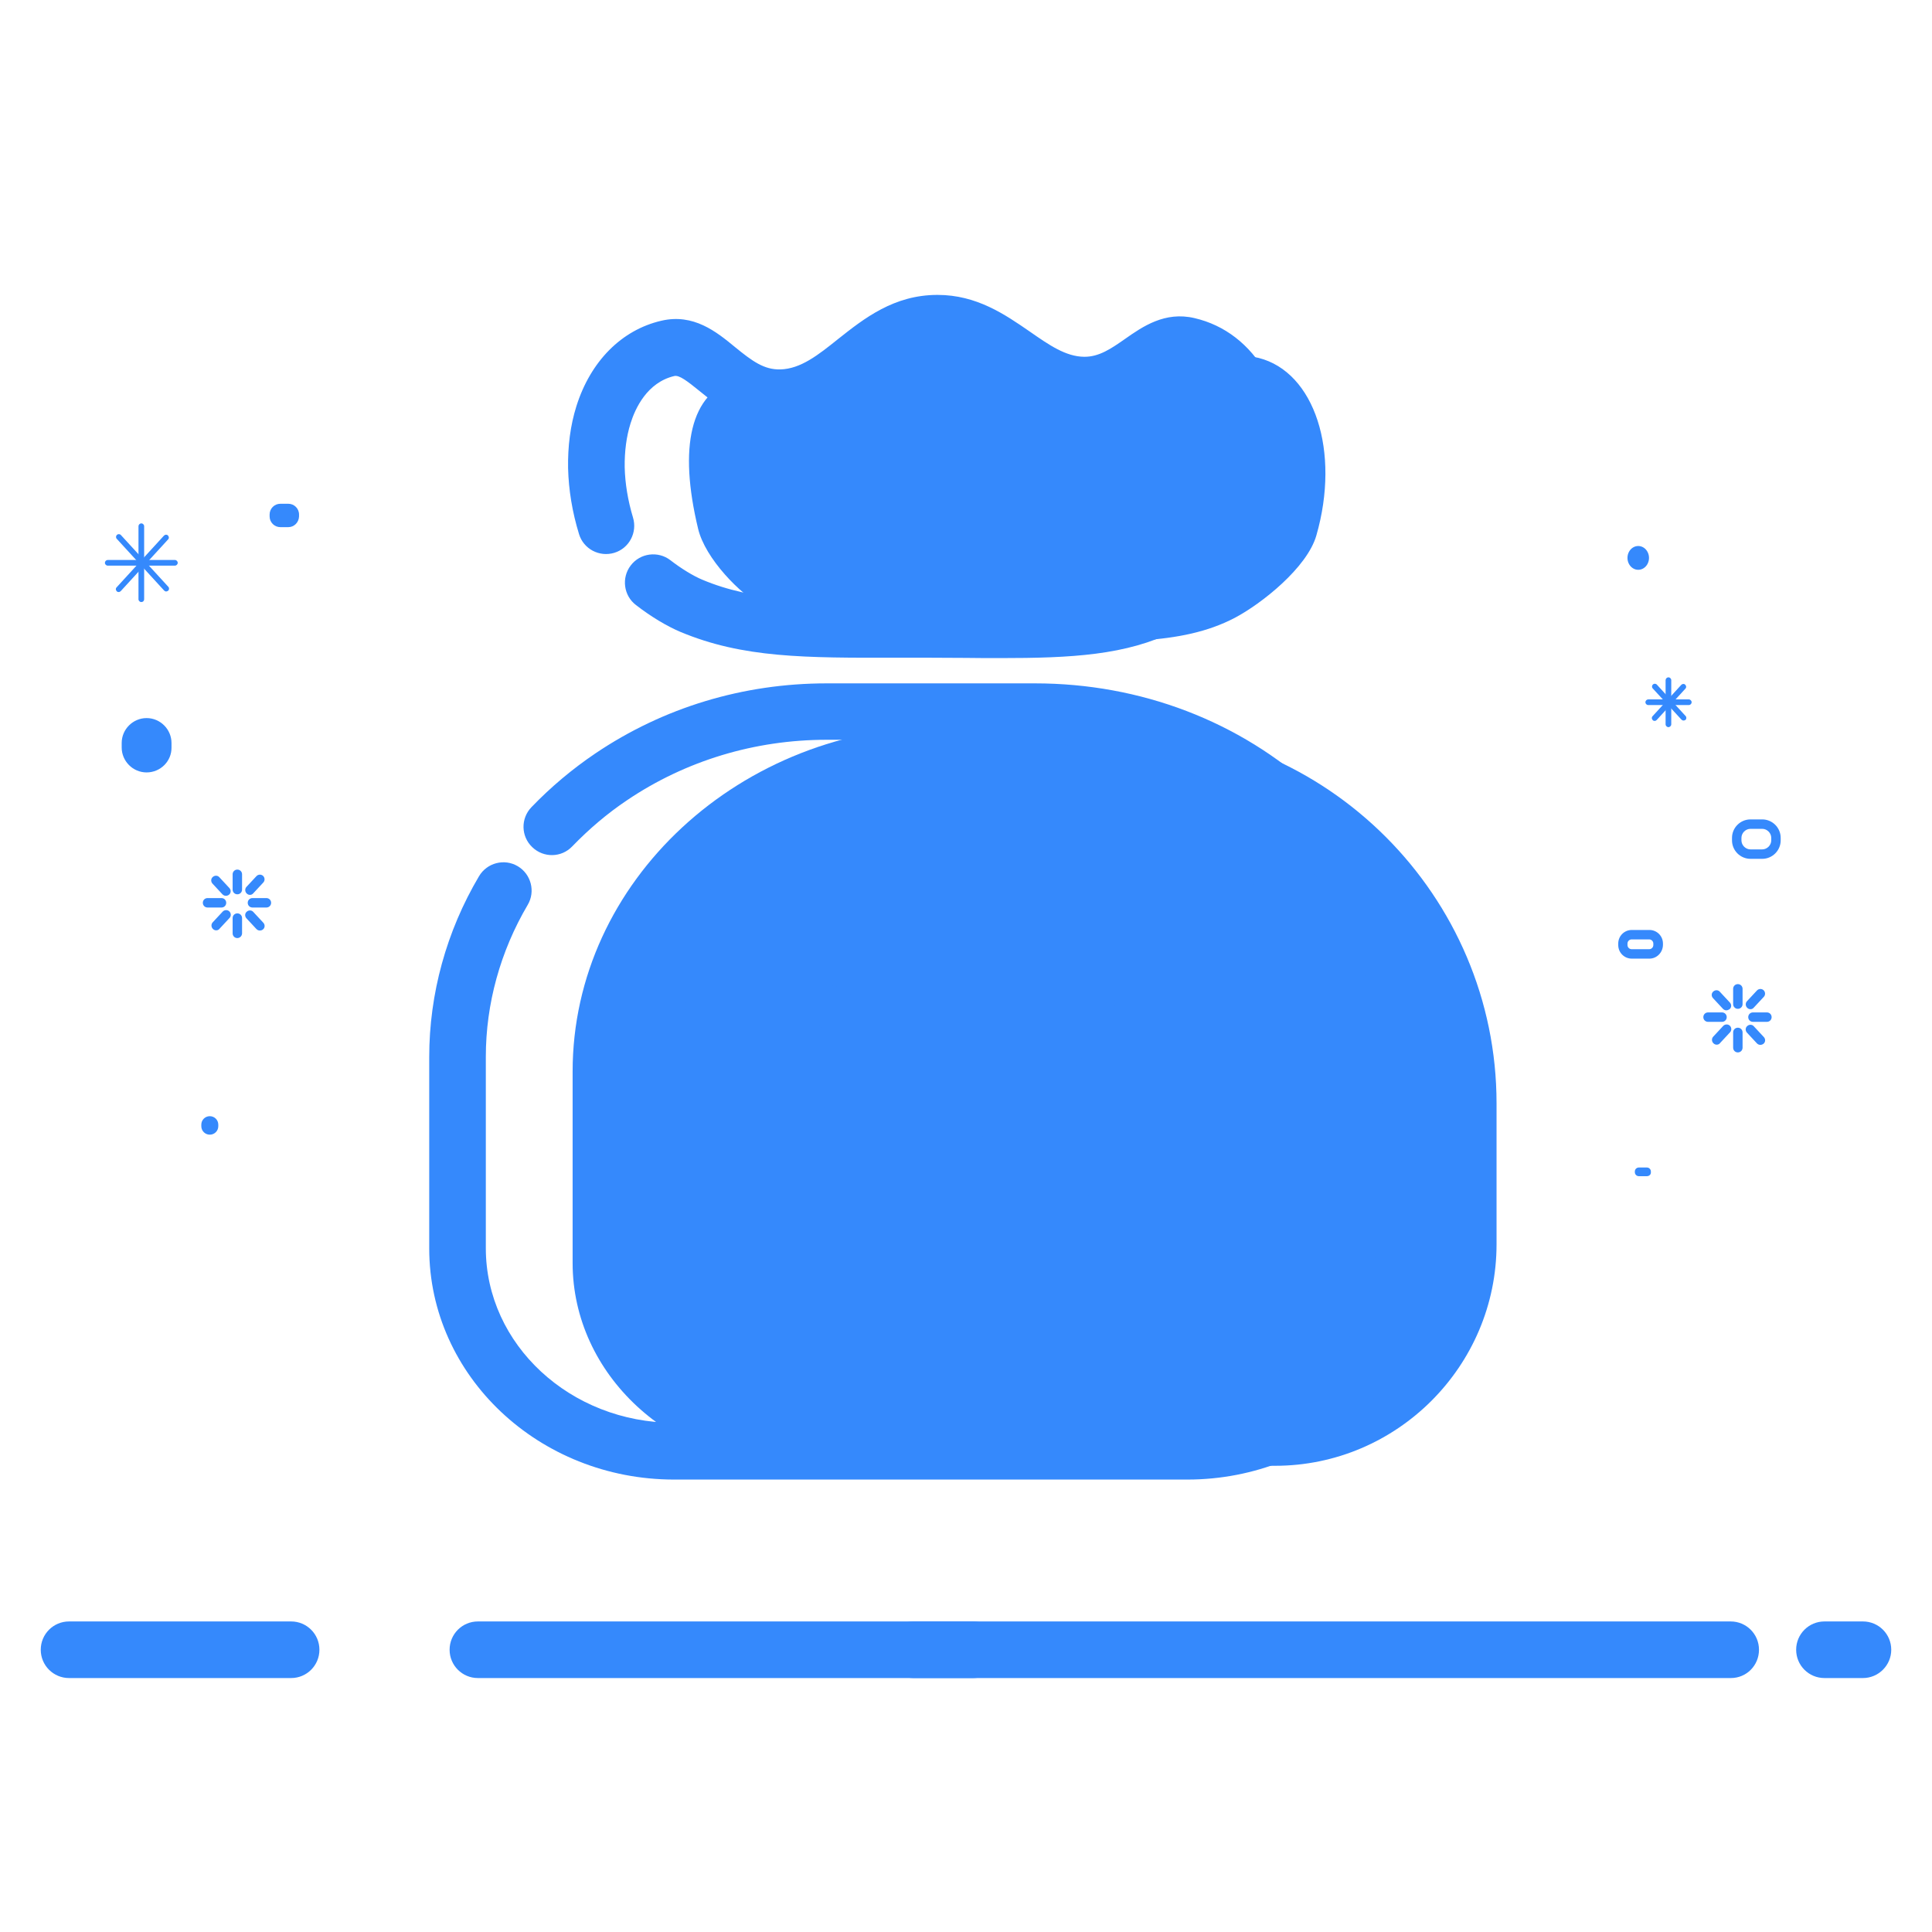 <svg viewBox="0 0 1024 1024" version="1.1" xmlns="http://www.w3.org/2000/svg"><path d="M307.5 659.5v-74.7c0-110 90-200 200-200h85.7c110 0 200 90 200 200v74.7c0 64.6-52.8 117.4-117.4 117.4H424.9c-64.6 0-117.4-52.9-117.4-117.4z" fill="#3589fc" p-id="9949"></path><path d="M303.5 669.4V567.9c0-100.7 88.9-183.1 197.6-183.1 108.7 0 193.6 82.4 193.6 183.1v101.5c0 59.1-48.2 107.5-112 107.5H419.5c-63.8 0-116-48.4-116-107.5z" fill="#3589fc" p-id="9950"></path><path d="M421.2 327.5c31.3 14.1 62.2 12.5 117.2 12.6 52 0 87.3 2.4 116-12.6 14.1-7.4 38.4-26.6 43.3-43.7 12.8-44.5-0.9-86.6-30.6-94.1-17.4-4.3-60.8 10-84.4 9.5-27.2-0.5-9.2-13.4-38.5-13.4-32.5 0-48.1 30.5-78.4 31.5-26.9 0.8-39.6-20.8-58.7-16-29.7 7.4-40.8 39.4-28.1 83.9 4.8 16.5 28 36 42.2 42.3z" fill="#3589fc" p-id="9951"></path><path d="M404.1 321.3c25.4 13.7 50.4 12.2 94.9 12.2 42.2 0 70.8 2.3 94-12.2 11.4-7.2 31.1-25.8 35.1-42.5 10.4-43.3-0.7-84.2-24.8-91.4-14.1-4.2-22.8 20.8-41.9 20.3-22-0.5-34.8-31.9-58.5-31.9-26.3 0-42.5 27.8-67 28.7-21.8 0.8-30.5-8-46-3.4-24 7.2-30.3 35.8-19.9 79.1 3.8 16 22.6 34.9 34.1 41.1z" fill="#3589fc" p-id="9952"></path><path d="M530 348.8c-5.8 0-11.8 0-18-0.1-6.4 0-13-0.1-20-0.1h-16c-49.5 0.1-82.2 0.2-115.4-13.7-7.1-3-15.5-8-23.5-14.2-6.6-5-7.8-14.5-2.8-21 5-6.6 14.5-7.8 21-2.8 5.8 4.5 12.1 8.3 16.8 10.3 27.6 11.6 56.2 11.5 103.7 11.4h16c7 0 13.7 0 20.1 0.1 42.9 0.3 73.9 0.4 97.6-11.1 15.2-7.4 35.4-24.2 38.7-34.7 6.9-22.4 5.8-44.8-2.9-59.9-4.7-8.2-11.1-13.3-18.9-15.1-2.5-0.6-6.6 2.1-12.9 6.5-9.2 6.4-21.7 15.1-39.3 14.8-18.7-0.3-32.8-10.1-45.2-18.6-11-7.6-20.5-14.2-31.9-14.2-12.7 0-22.6 7.9-34 16.9-13 10.3-27.7 21.9-48.4 22.5-20.4 0.6-34-10.5-44-18.6-6.4-5.2-10.7-8.5-13.3-7.9-14.4 3.4-20.7 17.1-23.2 25.1-2.2 7-3.2 14.8-3.1 23.2 0.2 8.7 1.7 17.7 4.4 26.7 2.4 7.9-2 16.3-9.9 18.7-7.9 2.4-16.3-2-18.7-9.9-3.6-11.7-5.5-23.4-5.8-34.9-0.2-11.7 1.2-22.7 4.4-32.9 7.5-23.8 23.9-40.4 45-45.3 17.1-4 29.3 5.9 39 13.9 9.3 7.6 15.5 12.1 24.1 11.9 10.8-0.3 20-7.6 30.6-16.1 13.9-11 29.6-23.4 52.7-23.4 20.8 0 35.8 10.4 49 19.5 10.2 7.1 19 13.2 28.7 13.3 7.9 0.1 14.3-4.3 21.6-9.4 9.4-6.6 21.2-14.8 36.9-11.1 16 3.7 29.2 13.9 38.1 29.4 13 22.6 15 53.1 5.6 83.7-7 22.6-36.9 44.4-54.2 52.8-25.7 12.8-54.7 14.3-92.6 14.3z" fill="#3589fc" p-id="9953"></path><path d="M570.7 611H439.5c-6.7 0-12.1-5.4-12.1-12.1 0-6.7 5.4-12.1 12.1-12.1h131.2c6.7 0 12.1 5.4 12.1 12.1 0 6.7-5.4 12.1-12.1 12.1z" fill="#3589fc" p-id="9954"></path><path d="M589.4 536.7L548 598.6c-2.4 3.7-8.6 5.9-13.6 4.9-8.3-1.7-11.8-8-7.8-14l41.3-61.9c2.4-3.7 8.6-5.9 13.6-4.9 8.4 1.6 11.9 7.9 7.9 14zM521 604.8v82c0 7.1-5.8 12.9-12.9 12.9-7.1 0-12.9-5.8-12.9-12.9v-82c0-7.1 5.8-12.9 12.9-12.9 7.1-0.1 12.9 5.8 12.9 12.9zM429.9 536.7l41.3 61.9c2.4 3.7 8.6 5.9 13.6 4.9 8.3-1.7 11.8-8 7.8-14l-41.3-61.9c-2.4-3.7-8.6-5.9-13.6-4.9-8.4 1.6-11.9 7.9-7.8 14z" fill="#3589fc" p-id="9955"></path><path d="M570.7 656H439.5c-6.7 0-12.1-5.4-12.1-12.1 0-6.7 5.4-12.1 12.1-12.1h131.2c6.7 0 12.1 5.4 12.1 12.1 0 6.7-5.4 12.1-12.1 12.1zM348.1 548.6c-7.1 0-13.4-5.1-14.7-12.3-2.6-14.3 0.5-36.6 29.9-61.8 6.3-5.4 15.8-4.7 21.2 1.6 5.4 6.3 4.7 15.8-1.6 21.2-8.4 7.2-22.1 21.1-19.9 33.7 1.5 8.2-3.9 16-12.1 17.4-1 0.2-1.9 0.2-2.8 0.2zM400.4 471.5c-2.1 0-4.2-0.4-6.2-1.4-7.5-3.5-10.8-12.4-7.4-19.9 0.6-1.4 1-2.2 1-2.2 3.6-7.4 12.6-10.5 20.1-6.9 7.4 3.6 10.5 12.6 6.9 20 0 0.1-0.3 0.6-0.7 1.5-2.5 5.7-8 8.9-13.7 8.9z" fill="#3589fc" p-id="9956"></path><path d="M629.3 784.2h-272c-71.6 0-129.8-54.9-129.8-122.5V560.2c0-33.4 9.1-66.6 26.4-95.8 4.2-7.1 13.4-9.5 20.5-5.3s9.5 13.4 5.3 20.5c-14.5 24.6-22.2 52.4-22.2 80.5v101.5c0 51 44.8 92.5 99.8 92.5h272c55 0 99.8-41.5 99.8-92.5v-31.3c0-8.3 6.7-15 15-15s15 6.7 15 15v31.3c0.1 67.6-58.2 122.6-129.8 122.6zM744.2 610.6c-8.3 0-15-6.7-15-15v-0.9c0-8.3 6.7-15 15-15s15 6.7 15 15v0.9c0 8.3-6.8 15-15 15zM744.2 573.1c-8.3 0-15-6.7-15-15 0-91.5-81-166-180.6-166H438.1c-38.1 0-74.7 11.1-105.7 32-10.6 7.1-20.3 15.4-29.1 24.5-5.7 6-15.2 6.2-21.2 0.4-6-5.7-6.2-15.2-0.4-21.2 10.2-10.6 21.6-20.2 33.9-28.5 36-24.3 78.3-37.1 122.5-37.1h110.5c55.9 0 108.6 20.1 148.3 56.7 40.2 37 62.3 86.5 62.3 139.3 0 8.2-6.8 14.9-15 14.9zM987.4 889.4H967c-8.3 0-15-6.7-15-15s6.7-15 15-15h20.4c8.3 0 15 6.7 15 15s-6.8 15-15 15zM917.4 889.4H484.1c-8.3 0-15-6.7-15-15s6.7-15 15-15h433.2c8.3 0 15 6.7 15 15s-6.6 15-14.9 15z" fill="#3589fc" p-id="9957"></path><path d="M515.8 889.4H253.3c-8.3 0-15-6.7-15-15s6.7-15 15-15h262.4c8.3 0 15 6.7 15 15s-6.6 15-14.9 15zM154.3 889.4H36.6c-8.3 0-15-6.7-15-15s6.7-15 15-15h117.7c8.3 0 15 6.7 15 15s-6.7 15-15 15z" fill="#3589fc" p-id="9958"></path><path d="M74.9 319.1c-0.8 0-1.5-0.7-1.5-1.5v-38.7c0-0.8 0.7-1.5 1.5-1.5s1.5 0.7 1.5 1.5v38.7c0 0.9-0.6 1.5-1.5 1.5z" fill="#3589fc" p-id="9959"></path><path d="M62.9 313.8c-0.4 0-0.7-0.1-1-0.4-0.6-0.6-0.7-1.5-0.1-2.1l25.1-27.4c0.6-0.6 1.5-0.7 2.1-0.1 0.6 0.6 0.7 1.5 0.1 2.1L64 313.3c-0.3 0.3-0.7 0.5-1.1 0.5z" fill="#3589fc" p-id="9960"></path><path d="M88.1 313.5c-0.4 0-0.8-0.2-1.1-0.5l-25.1-27.4c-0.6-0.6-0.5-1.6 0.1-2.1 0.6-0.6 1.6-0.5 2.1 0.1L89.2 311c0.6 0.6 0.5 1.6-0.1 2.1-0.3 0.2-0.7 0.4-1 0.4z" fill="#3589fc" p-id="9961"></path><path d="M92.7 299.8H57.1c-0.8 0-1.5-0.7-1.5-1.5s0.7-1.5 1.5-1.5h35.6c0.8 0 1.5 0.7 1.5 1.5s-0.7 1.5-1.5 1.5z" fill="#3589fc" p-id="9962"></path><path d="M141.2 481h-7.4c-1.4 0-2.5-1.1-2.5-2.5s1.1-2.5 2.5-2.5h7.4c1.4 0 2.5 1.1 2.5 2.5s-1.1 2.5-2.5 2.5zM117.4 481H110c-1.4 0-2.5-1.1-2.5-2.5s1.1-2.5 2.5-2.5h7.4c1.4 0 2.5 1.1 2.5 2.5s-1.1 2.5-2.5 2.5zM119.7 474.8c-0.7 0-1.3-0.3-1.8-0.8l-5.3-5.7c-0.9-1-0.9-2.6 0.2-3.5 1-0.9 2.6-0.9 3.5 0.2l5.3 5.7c0.9 1 0.9 2.6-0.2 3.5-0.5 0.4-1.1 0.6-1.7 0.6zM137.7 493.2c-0.7 0-1.3-0.3-1.8-0.8l-5.3-5.7c-0.9-1-0.9-2.6 0.2-3.5 1-0.9 2.6-0.9 3.5 0.2l5.3 5.7c0.9 1 0.9 2.6-0.2 3.5-0.4 0.4-1.1 0.6-1.7 0.6zM132.5 474.3c-0.6 0-1.2-0.2-1.7-0.7-1-0.9-1.1-2.5-0.2-3.5l5.3-5.7c0.9-1 2.5-1.1 3.5-0.2 1 0.9 1.1 2.5 0.2 3.5l-5.3 5.7c-0.5 0.6-1.1 0.9-1.8 0.9zM125.8 474c-1.4 0-2.5-1.1-2.5-2.5v-8.1c0-1.4 1.1-2.5 2.5-2.5s2.5 1.1 2.5 2.5v8.1c0 1.4-1.1 2.5-2.5 2.5zM125.8 497.2c-1.4 0-2.5-1.1-2.5-2.5v-8.1c0-1.4 1.1-2.5 2.5-2.5s2.5 1.1 2.5 2.5v8.1c0 1.3-1.1 2.5-2.5 2.5zM114.6 493.1c-0.6 0-1.2-0.2-1.7-0.7-1-0.9-1.1-2.5-0.2-3.5l5.3-5.7c0.9-1 2.5-1.1 3.5-0.2 1 0.9 1.1 2.5 0.2 3.5l-5.3 5.7c-0.4 0.6-1.1 0.9-1.8 0.9z" fill="#3589fc" p-id="9963"></path><path d="M152.8 279.4h-4.2c-3.1 0-5.7-2.5-5.7-5.7v-1c0-3.1 2.5-5.7 5.7-5.7h4.2c3.1 0 5.7 2.5 5.7 5.7v1c-0.1 3.2-2.6 5.7-5.7 5.7z" fill="#3589fc" p-id="9964"></path><path d="M111.2 601.4c-2.5 0-4.5-2-4.5-4.5v-0.8c0-2.5 2-4.5 4.5-4.5s4.5 2 4.5 4.5v0.8c0 2.5-2 4.5-4.5 4.5z" fill="#3589fc" p-id="9965"></path><path d="M77.7 409.4c-7.3 0-13.2-6-13.2-13.2v-2.4c0-7.3 6-13.2 13.2-13.2 7.3 0 13.2 6 13.2 13.2v2.4c0.1 7.3-5.9 13.2-13.2 13.2z" fill="#3589fc" p-id="9966"></path><path d="M934 455.2h-6.2c-5.4 0-9.8-4.4-9.8-9.8v-1.3c0-5.4 4.4-9.8 9.8-9.8h6.2c5.4 0 9.8 4.4 9.8 9.8v1.3c0 5.4-4.4 9.8-9.8 9.8z m-6.2-15.9c-2.6 0-4.8 2.2-4.8 4.8v1.3c0 2.6 2.2 4.8 4.8 4.8h6.2c2.6 0 4.8-2.2 4.8-4.8v-1.3c0-2.6-2.2-4.8-4.8-4.8h-6.2z" fill="#3589fc" p-id="9967"></path><path d="M884.3 385.4c-0.8 0-1.5-0.7-1.5-1.5v-23.4c0-0.8 0.7-1.5 1.5-1.5s1.5 0.7 1.5 1.5v23.4c0 0.8-0.7 1.5-1.5 1.5z" fill="#3589fc" p-id="9968"></path><path d="M877 382.1c-0.4 0-0.7-0.1-1-0.4-0.6-0.6-0.7-1.5-0.1-2.1l15.2-16.6c0.6-0.6 1.5-0.7 2.1-0.1 0.6 0.6 0.7 1.5 0.1 2.1l-15.2 16.6c-0.3 0.3-0.7 0.5-1.1 0.5z" fill="#3589fc" p-id="9969"></path><path d="M892.3 381.9c-0.4 0-0.8-0.2-1.1-0.5L876 364.9c-0.6-0.6-0.5-1.6 0.1-2.1 0.6-0.6 1.6-0.5 2.1 0.1l15.2 16.6c0.6 0.6 0.5 1.6-0.1 2.1-0.3 0.2-0.7 0.3-1 0.3z" fill="#3589fc" p-id="9970"></path><path d="M895.1 373.7h-21.5c-0.8 0-1.5-0.7-1.5-1.5s0.7-1.5 1.5-1.5h21.5c0.8 0 1.5 0.7 1.5 1.5s-0.7 1.5-1.5 1.5z" fill="#3589fc" p-id="9971"></path><path d="M936.5 541.6h-7.4c-1.4 0-2.5-1.1-2.5-2.5s1.1-2.5 2.5-2.5h7.4c1.4 0 2.5 1.1 2.5 2.5s-1.1 2.5-2.5 2.5zM912.7 541.6h-7.4c-1.4 0-2.5-1.1-2.5-2.5s1.1-2.5 2.5-2.5h7.4c1.4 0 2.5 1.1 2.5 2.5s-1.1 2.5-2.5 2.5zM915 535.5c-0.7 0-1.3-0.3-1.8-0.8l-5.3-5.7c-0.9-1-0.9-2.6 0.2-3.5 1-0.9 2.6-0.9 3.5 0.2l5.3 5.7c0.9 1 0.9 2.6-0.2 3.5-0.5 0.3-1.1 0.6-1.7 0.6zM933 553.8c-0.7 0-1.3-0.3-1.8-0.8l-5.3-5.7c-0.9-1-0.9-2.6 0.2-3.5 1-0.9 2.6-0.9 3.5 0.2l5.3 5.7c0.9 1 0.9 2.6-0.2 3.5-0.5 0.4-1.1 0.6-1.7 0.6zM927.8 534.9c-0.6 0-1.2-0.2-1.7-0.7-1-0.9-1.1-2.5-0.2-3.5l5.3-5.7c0.9-1 2.5-1.1 3.5-0.2s1.1 2.5 0.2 3.5l-5.3 5.7c-0.5 0.6-1.1 0.9-1.8 0.9zM921.1 534.7c-1.4 0-2.5-1.1-2.5-2.5v-8.1c0-1.4 1.1-2.5 2.5-2.5s2.5 1.1 2.5 2.5v8.1c0 1.4-1.1 2.5-2.5 2.5zM921.1 557.8c-1.4 0-2.5-1.1-2.5-2.5v-8.1c0-1.4 1.1-2.5 2.5-2.5s2.5 1.1 2.5 2.5v8.1c0 1.4-1.1 2.5-2.5 2.5zM909.9 553.7c-0.6 0-1.2-0.2-1.7-0.7-1-0.9-1.1-2.5-0.2-3.5l5.3-5.7c0.9-1 2.5-1.1 3.5-0.2 1 0.9 1.1 2.5 0.2 3.5l-5.3 5.7c-0.4 0.6-1.1 0.9-1.8 0.9z" fill="#3589fc" p-id="9972"></path><path d="M872.9 623.4h-4.3c-1.2 0-2.1-1-2.1-2.1v-0.4c0-1.2 1-2.1 2.1-2.1h4.3c1.2 0 2.1 1 2.1 2.1v0.4c0.1 1.2-0.9 2.1-2.1 2.1z" fill="#3589fc" p-id="9973"></path><path d="M874.2 508.1h-9.3c-4 0-7.2-3.2-7.2-7.2v-0.8c0-4 3.2-7.2 7.2-7.2h9.3c4 0 7.2 3.2 7.2 7.2v0.8c-0.1 4-3.3 7.2-7.2 7.2z m-9.4-10.2c-1.2 0-2.2 1-2.2 2.2v0.8c0 1.2 1 2.2 2.2 2.2h9.3c1.2 0 2.2-1 2.2-2.2v-0.8c0-1.2-1-2.2-2.2-2.2h-9.3z" fill="#3589fc" p-id="9974"></path><path d="M862.6 295.7a5.7 6.3 0 1 0 11.4 0 5.7 6.3 0 1 0-11.4 0Z" fill="#3589fc" p-id="9975"></path></svg>